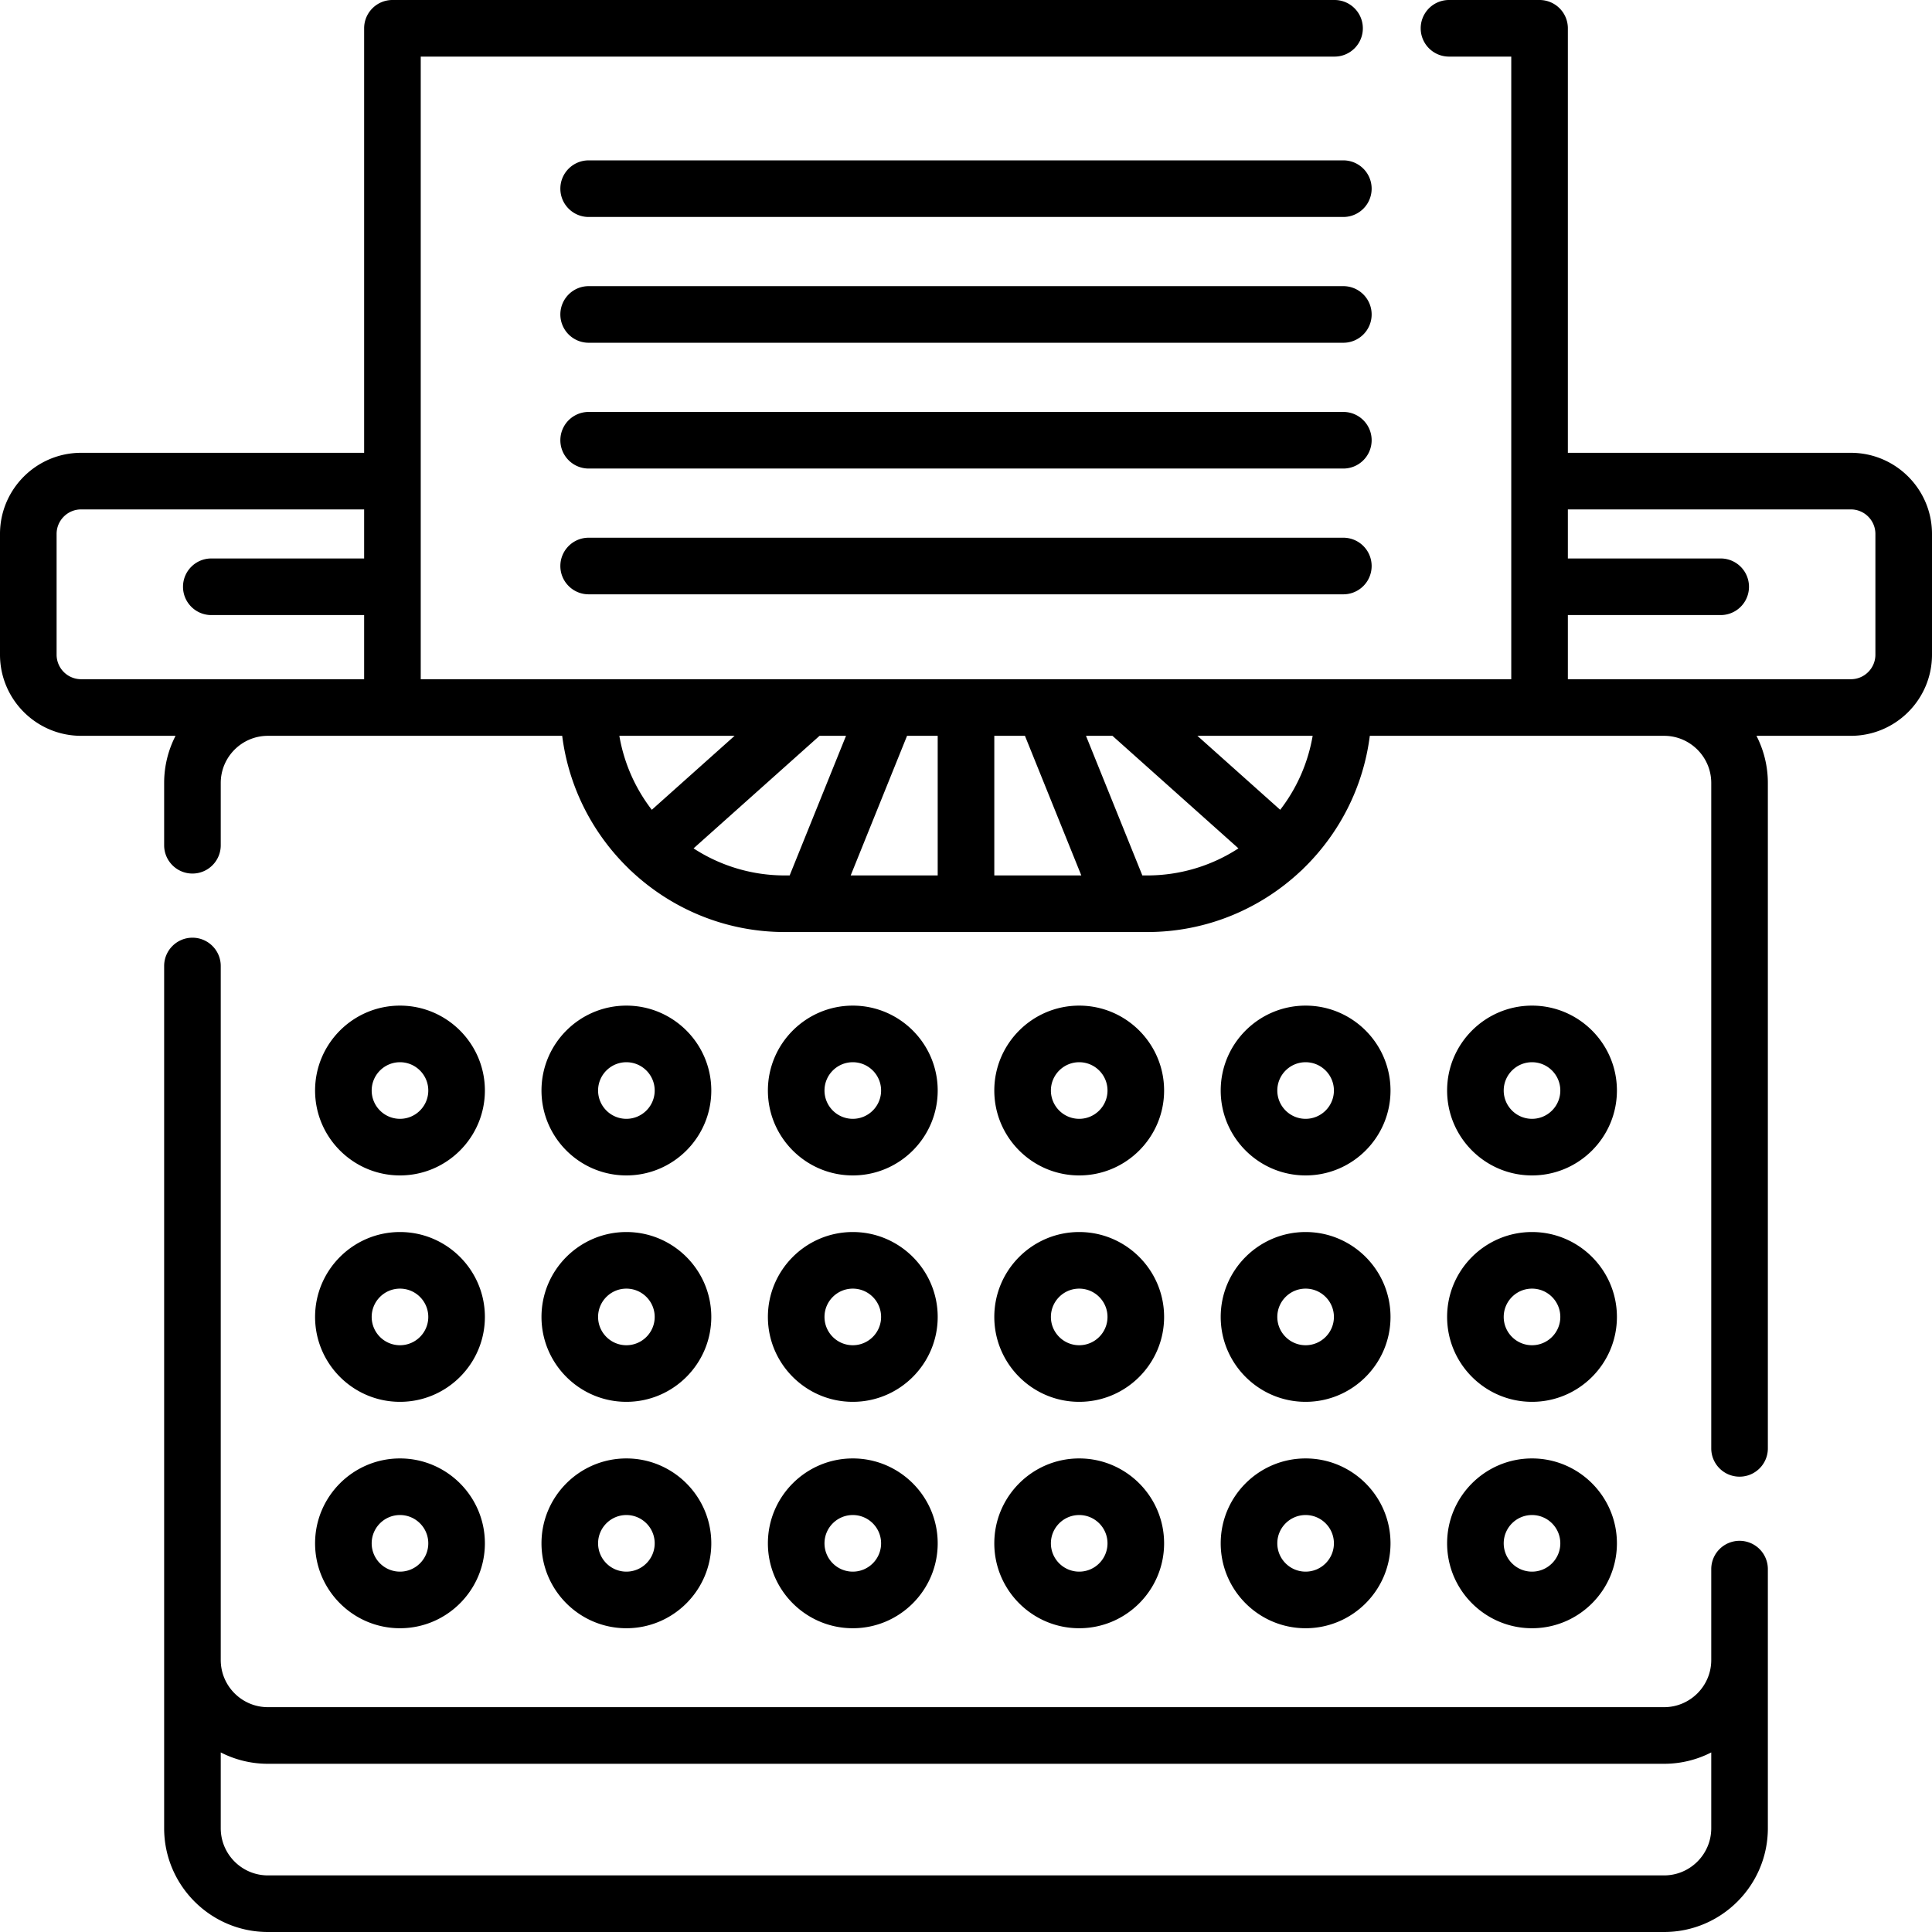 <svg height="512pt" viewBox="0 0 512 512" width="512pt" xmlns="http://www.w3.org/2000/svg"><path d="M461 408.332a7.5 7.5 0 0 0-7.5 7.5v24.086c0 6.894-5.605 12.5-12.5 12.5H71c-6.895 0-12.5-5.606-12.5-12.5V256c0-4.14-3.36-7.5-7.5-7.5s-7.5 3.36-7.5 7.5v228.5c0 15.164 12.336 27.5 27.5 27.5h370c15.164 0 27.5-12.336 27.5-27.5v-68.668a7.5 7.5 0 0 0-7.5-7.5zm-7.5 76.168c0 6.895-5.605 12.5-12.5 12.5H71c-6.895 0-12.5-5.605-12.5-12.5v-20.09a27.31 27.31 0 0 0 12.5 3.012h370a27.31 27.31 0 0 0 12.5-3.012zm37-364.5h-75V7.5A7.5 7.5 0 0 0 408 0h-24a7.5 7.5 0 1 0 0 15h16.5v165h-289V15h242.168c4.14 0 7.5-3.36 7.5-7.5s-3.36-7.5-7.5-7.5H104c-4.14 0-7.5 3.36-7.5 7.5V120h-75C9.645 120 0 129.645 0 141.5v32C0 185.355 9.645 195 21.5 195h25.02c-1.926 3.754-3.02 8-3.02 12.5V224c0 4.14 3.36 7.5 7.5 7.5s7.5-3.36 7.5-7.5v-16.5c0-6.895 5.605-12.5 12.5-12.5h77.988c1.739 13.73 8.16 26.012 17.63 35.191.23.254.48.489.737.704C178 240.87 192.293 247 208 247h96c15.707 0 30-6.129 40.645-16.102.261-.222.511-.457.75-.714 9.46-9.18 15.882-21.457 17.617-35.184H441c6.895 0 12.5 5.605 12.5 12.5v176.332c0 4.145 3.355 7.5 7.5 7.5s7.5-3.355 7.5-7.5V207.5c0-4.5-1.094-8.746-3.02-12.5h25.02c11.855 0 21.5-9.645 21.5-21.5v-32c0-11.855-9.645-21.5-21.5-21.5zM304 232h-1.266l-14.937-37h7.015l33.387 29.828A44.224 44.224 0 0 1 304 232zm-96 0a44.234 44.234 0 0 1-24.2-7.172L217.188 195h7.016l-14.937 37zm32.379-37h8.121v37h-23.059zm23.121 0h8.121l14.938 37H263.5zm-242-15a6.505 6.505 0 0 1-6.5-6.5v-32c0-3.586 2.914-6.5 6.5-6.5h75v13H56c-4.14 0-7.5 3.36-7.5 7.5s3.36 7.5 7.5 7.5h40.5v17zm173.176 15l-21.942 19.605A44.305 44.305 0 0 1 164.133 195zm144.59 19.605L317.324 195h30.543a44.305 44.305 0 0 1-8.601 19.605zM497 173.5c0 3.586-2.914 6.5-6.5 6.5h-75v-17H456a7.5 7.5 0 1 0 0-15h-40.5v-13h75c3.586 0 6.5 2.914 6.5 6.5zm0 0"/><path d="M106 311.5c12.406 0 22.5-10.094 22.5-22.5s-10.094-22.5-22.5-22.5-22.5 10.094-22.5 22.5 10.094 22.5 22.5 22.5zm0-30c4.137 0 7.5 3.363 7.5 7.5s-3.363 7.5-7.5 7.5-7.5-3.363-7.5-7.5 3.363-7.5 7.5-7.5zm60 30c12.406 0 22.5-10.094 22.5-22.5s-10.094-22.5-22.5-22.5-22.5 10.094-22.5 22.5 10.094 22.5 22.5 22.5zm0-30c4.137 0 7.5 3.363 7.5 7.5s-3.363 7.5-7.5 7.5-7.5-3.363-7.5-7.5 3.363-7.5 7.5-7.5zm60 30c12.406 0 22.5-10.094 22.5-22.5s-10.094-22.5-22.5-22.5-22.5 10.094-22.5 22.5 10.094 22.5 22.5 22.5zm0-30c4.137 0 7.5 3.363 7.5 7.5s-3.363 7.5-7.5 7.5-7.5-3.363-7.5-7.5 3.363-7.5 7.5-7.5zm60 30c12.406 0 22.5-10.094 22.5-22.5s-10.094-22.5-22.5-22.5-22.5 10.094-22.5 22.5 10.094 22.5 22.5 22.5zm0-30c4.137 0 7.5 3.363 7.5 7.5s-3.363 7.5-7.5 7.5-7.5-3.363-7.5-7.5 3.363-7.5 7.5-7.5zm60 30c12.406 0 22.5-10.094 22.5-22.5s-10.094-22.5-22.5-22.5-22.5 10.094-22.5 22.5 10.094 22.5 22.5 22.5zm0-30c4.137 0 7.5 3.363 7.5 7.5s-3.363 7.5-7.5 7.5-7.5-3.363-7.5-7.5 3.363-7.5 7.5-7.5zm60 30c12.406 0 22.5-10.094 22.5-22.5s-10.094-22.5-22.5-22.5-22.5 10.094-22.5 22.5 10.094 22.5 22.5 22.5zm0-30c4.137 0 7.5 3.363 7.5 7.5s-3.363 7.5-7.5 7.5-7.5-3.363-7.5-7.5 3.363-7.5 7.5-7.5zm-300 90c12.406 0 22.5-10.094 22.5-22.5s-10.094-22.5-22.5-22.5-22.5 10.094-22.5 22.5 10.094 22.5 22.5 22.5zm0-30c4.137 0 7.5 3.363 7.5 7.5s-3.363 7.5-7.5 7.5-7.5-3.363-7.5-7.5 3.363-7.5 7.5-7.5zm60 30c12.406 0 22.5-10.094 22.5-22.5s-10.094-22.5-22.5-22.5-22.5 10.094-22.5 22.5 10.094 22.5 22.5 22.5zm0-30c4.137 0 7.5 3.363 7.5 7.5s-3.363 7.5-7.5 7.5-7.5-3.363-7.5-7.5 3.363-7.5 7.5-7.5zm60 30c12.406 0 22.5-10.094 22.5-22.5s-10.094-22.5-22.5-22.5-22.5 10.094-22.5 22.5 10.094 22.5 22.5 22.5zm0-30c4.137 0 7.5 3.363 7.5 7.5s-3.363 7.5-7.5 7.5-7.5-3.363-7.5-7.5 3.363-7.5 7.5-7.5zm60 30c12.406 0 22.5-10.094 22.5-22.5s-10.094-22.5-22.5-22.5-22.5 10.094-22.5 22.5 10.094 22.5 22.5 22.5zm0-30c4.137 0 7.5 3.363 7.5 7.5s-3.363 7.5-7.5 7.5-7.5-3.363-7.5-7.5 3.363-7.5 7.5-7.5zm60 30c12.406 0 22.5-10.094 22.5-22.5s-10.094-22.5-22.5-22.5-22.5 10.094-22.5 22.5 10.094 22.5 22.5 22.5zm0-30c4.137 0 7.5 3.363 7.5 7.5s-3.363 7.5-7.5 7.5-7.5-3.363-7.5-7.5 3.363-7.5 7.5-7.5zm60 30c12.406 0 22.5-10.094 22.5-22.5s-10.094-22.5-22.5-22.5-22.5 10.094-22.5 22.5 10.094 22.5 22.5 22.5zm0-30c4.137 0 7.5 3.363 7.5 7.5s-3.363 7.5-7.5 7.5-7.5-3.363-7.5-7.5 3.363-7.5 7.5-7.5zm-300 90c12.406 0 22.5-10.094 22.5-22.5s-10.094-22.5-22.5-22.5-22.5 10.094-22.5 22.5 10.094 22.5 22.5 22.5zm0-30c4.137 0 7.5 3.363 7.5 7.5s-3.363 7.5-7.5 7.5-7.5-3.363-7.5-7.5 3.363-7.5 7.5-7.5zm60 30c12.406 0 22.5-10.094 22.5-22.5s-10.094-22.5-22.5-22.5-22.5 10.094-22.5 22.5 10.094 22.5 22.5 22.5zm0-30c4.137 0 7.5 3.363 7.5 7.5s-3.363 7.5-7.5 7.5-7.5-3.363-7.5-7.5 3.363-7.5 7.5-7.5zm60 30c12.406 0 22.5-10.094 22.5-22.5s-10.094-22.5-22.5-22.5-22.5 10.094-22.5 22.5 10.094 22.5 22.5 22.5zm0-30c4.137 0 7.5 3.363 7.5 7.5s-3.363 7.5-7.5 7.5-7.5-3.363-7.5-7.5 3.363-7.5 7.5-7.5zm60 30c12.406 0 22.5-10.094 22.5-22.5s-10.094-22.5-22.5-22.5-22.5 10.094-22.5 22.5 10.094 22.5 22.5 22.5zm0-30c4.137 0 7.5 3.363 7.5 7.5s-3.363 7.5-7.5 7.5-7.5-3.363-7.5-7.5 3.363-7.5 7.5-7.5zm60 30c12.406 0 22.5-10.094 22.5-22.5s-10.094-22.5-22.5-22.5-22.5 10.094-22.5 22.5 10.094 22.5 22.5 22.5zm0-30c4.137 0 7.5 3.363 7.5 7.5s-3.363 7.5-7.5 7.5-7.5-3.363-7.5-7.5 3.363-7.5 7.5-7.5zm60 30c12.406 0 22.5-10.094 22.5-22.5s-10.094-22.5-22.5-22.5-22.5 10.094-22.5 22.5 10.094 22.5 22.5 22.5zm0-30c4.137 0 7.5 3.363 7.5 7.5s-3.363 7.5-7.5 7.5-7.5-3.363-7.5-7.5 3.363-7.5 7.5-7.5zm-250-359c-4.14 0-7.5 3.36-7.5 7.5s3.36 7.5 7.5 7.5h200a7.5 7.5 0 1 0 0-15zm200 33.332H156a7.5 7.5 0 1 0 0 15h200c4.145 0 7.5-3.355 7.5-7.5a7.5 7.5 0 0 0-7.5-7.5zm0 33.336H156a7.5 7.5 0 1 0 0 15h200a7.5 7.5 0 0 0 7.5-7.5c0-4.145-3.355-7.5-7.5-7.5zm0 33.332H156c-4.14 0-7.5 3.36-7.5 7.5s3.36 7.5 7.5 7.5h200a7.5 7.5 0 1 0 0-15zm0 0"/></svg>